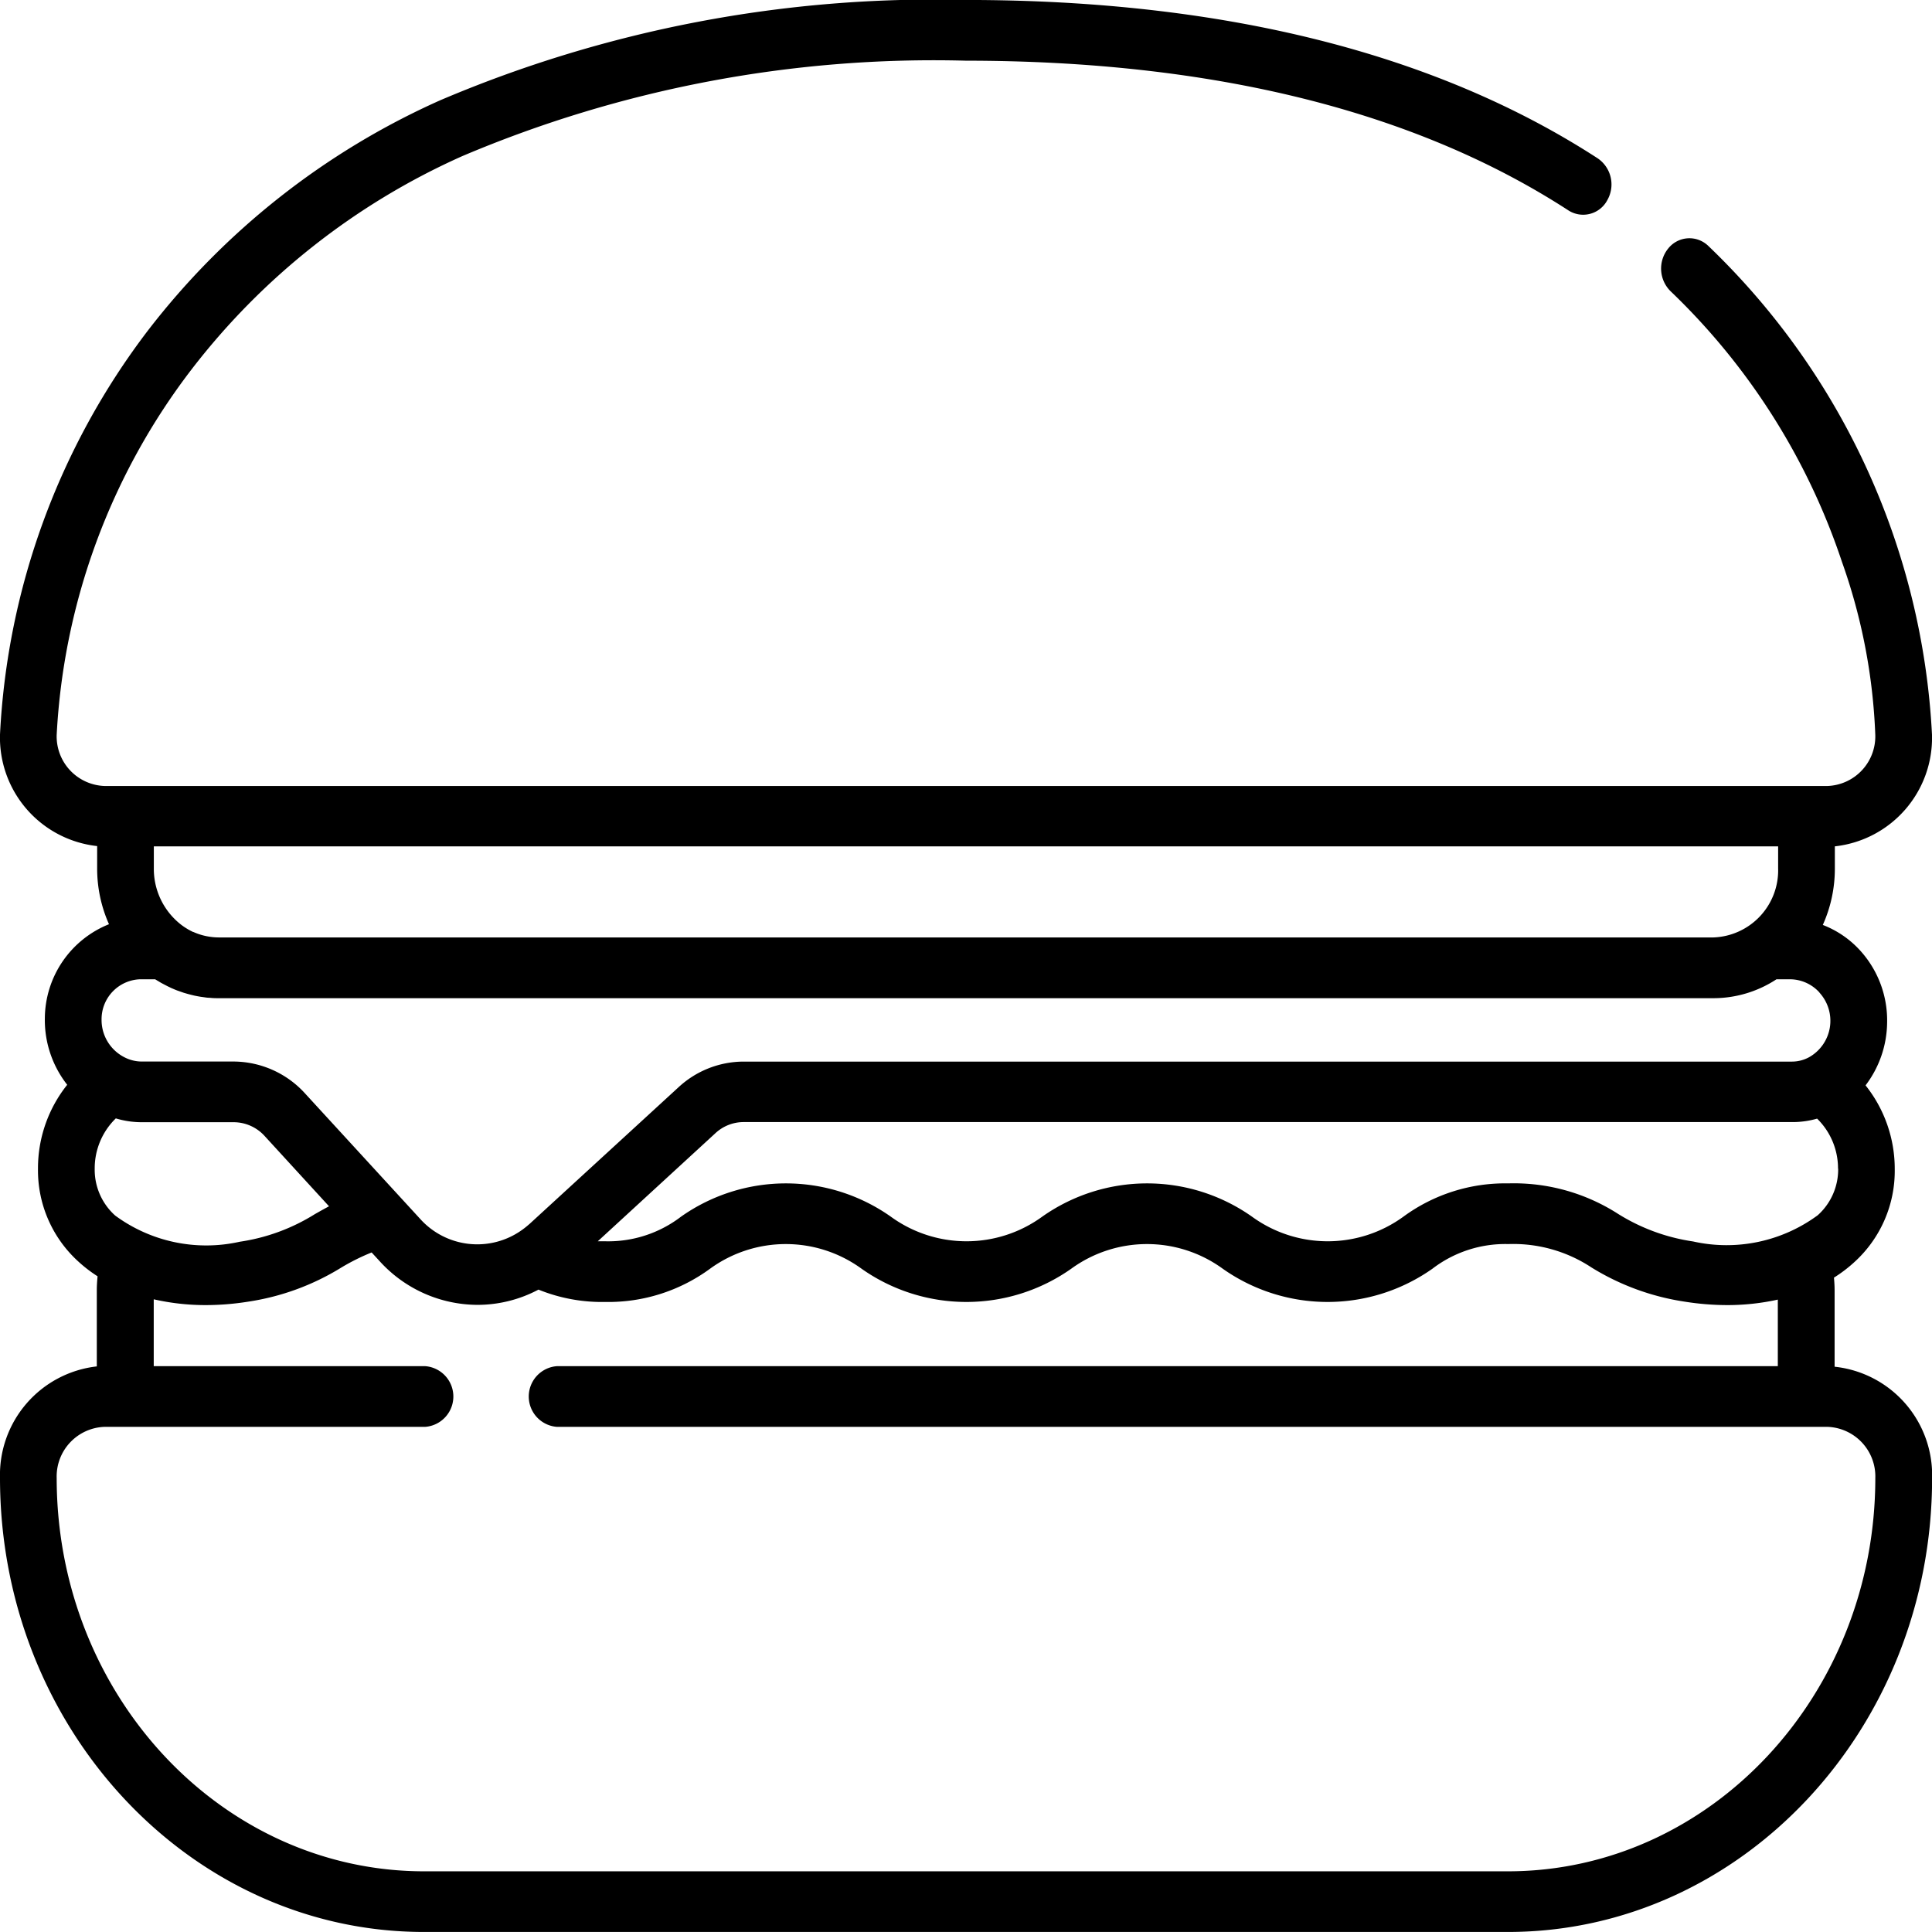 <svg xmlns="http://www.w3.org/2000/svg" width="56" height="56" viewBox="0 0 56 56">
  <path id="burger_x0020__x0028_2_x0029_.svg" d="M2.816,39.607V37.395c0-.133.009-.265.022-.4a4.03,4.03,0,0,1-.565-.435,3.569,3.569,0,0,1-1.162-2.689,3.88,3.88,0,0,1,.847-2.427,3.04,3.04,0,0,1-.648-1.926A2.956,2.956,0,0,1,3.169,26.79a3.959,3.959,0,0,1-.343-1.621v-.644A3.163,3.163,0,0,1,.01,21.291,21.04,21.04,0,0,1,4.294,9.586a21.988,21.988,0,0,1,8.47-6.676A36.519,36.519,0,0,1,28.01,0c7.459,0,13.619,1.547,18.308,4.589A.916.916,0,0,1,46.6,5.8a.791.791,0,0,1-1.128.3C41.038,3.221,35.164,1.763,28.01,1.76a34.995,34.995,0,0,0-14.6,2.766A20.348,20.348,0,0,0,5.569,10.7a19.034,19.034,0,0,0-3.916,10.6,1.438,1.438,0,0,0,1.385,1.483H52.981a1.438,1.438,0,0,0,1.385-1.483,16.819,16.819,0,0,0-.966-5.013,19.3,19.3,0,0,0-4.968-7.845.923.923,0,0,1-.065-1.242.785.785,0,0,1,1.16-.07,21.1,21.1,0,0,1,6.483,14.17,3.163,3.163,0,0,1-2.816,3.233v.644a3.962,3.962,0,0,1-.349,1.634,2.84,2.84,0,0,1,1.076.734,3.01,3.01,0,0,1,.788,2.1,3.06,3.06,0,0,1-.625,1.816,3.881,3.881,0,0,1,.846,2.426,3.569,3.569,0,0,1-1.162,2.689,4.07,4.07,0,0,1-.6.458c.012.123.019.248.019.372v2.21a3.162,3.162,0,0,1,2.826,3.234C56.01,50.1,50.494,56,43.716,56H12.3C5.526,56,.01,50.1.01,42.839a3.164,3.164,0,0,1,2.807-3.232Zm.532-4.373a4.453,4.453,0,0,0,3.614.759,5.646,5.646,0,0,0,2.175-.8c.134-.076.269-.152.41-.227L7.681,32.929a1.215,1.215,0,0,0-.89-.4H4.118a2.6,2.6,0,0,1-.751-.111,2.021,2.021,0,0,0-.612,1.459,1.783,1.783,0,0,0,.593,1.357h0Zm48.2-10.7H4.469v.635a2.047,2.047,0,0,0,.809,1.649l.042.03c.035.025.071.048.107.07l.038.023q.07.04.143.074l.008,0a1.747,1.747,0,0,0,.167.065l.019.006q.071.023.145.04l.046.01c.042.008.085.016.128.021l.048.006a1.71,1.71,0,0,0,.175.01H49.677A1.946,1.946,0,0,0,51.55,25.17v-.636Zm1.2,4.235a1.158,1.158,0,0,0-.846-.383h-.4a3.329,3.329,0,0,1-1.826.548H6.344c-.073,0-.145,0-.217-.008l-.068-.005c-.05,0-.1-.01-.151-.017l-.074-.01c-.064-.01-.128-.022-.19-.035l-.079-.019c-.043-.011-.086-.022-.129-.034l-.1-.029-.1-.035-.1-.035c-.056-.022-.111-.046-.166-.07l-.1-.048-.091-.047-.1-.053c-.036-.021-.071-.043-.107-.064l-.065-.039H4.067a1.158,1.158,0,0,0-1.113,1.169,1.213,1.213,0,0,0,.652,1.086h0a1.1,1.1,0,0,0,.511.129H6.791a2.815,2.815,0,0,1,2.062.926l3.33,3.629a2.226,2.226,0,0,0,2.971.317l.059-.044c.051-.039.1-.081.151-.125h0l4.313-3.957a2.783,2.783,0,0,1,1.88-.744H51.952a1.041,1.041,0,0,0,.488-.123h0a1.211,1.211,0,0,0,.306-1.878Zm.538,5.108a2.02,2.02,0,0,0-.606-1.452,2.559,2.559,0,0,1-.727.1H21.56a1.2,1.2,0,0,0-.812.321L17.337,35.98c.068,0,.14,0,.214,0a3.471,3.471,0,0,0,2.2-.714,5.274,5.274,0,0,1,6.079,0,3.731,3.731,0,0,0,4.39,0,5.274,5.274,0,0,1,6.079,0,3.731,3.731,0,0,0,4.39,0,4.987,4.987,0,0,1,3.04-.964,5.588,5.588,0,0,1,3.18.883,5.64,5.64,0,0,0,2.174.8,4.454,4.454,0,0,0,3.614-.759,1.782,1.782,0,0,0,.593-1.358ZM12.3,54.242H43.716c5.873,0,10.651-5.115,10.651-11.4a1.438,1.438,0,0,0-1.385-1.483H16.152a.882.882,0,0,1,0-1.759H51.541V37.671a6.8,6.8,0,0,1-1.481.159,7.926,7.926,0,0,1-1.219-.1,7.147,7.147,0,0,1-2.7-.99,4.112,4.112,0,0,0-2.411-.679,3.471,3.471,0,0,0-2.2.714,5.274,5.274,0,0,1-6.079,0,3.731,3.731,0,0,0-4.39,0,5.274,5.274,0,0,1-6.079,0,3.731,3.731,0,0,0-4.39,0,4.986,4.986,0,0,1-3.039.964,4.893,4.893,0,0,1-1.935-.358,3.767,3.767,0,0,1-1.767.442,3.844,3.844,0,0,1-2.839-1.269l-.23-.25a6.215,6.215,0,0,0-.876.436,7.149,7.149,0,0,1-2.7.99,7.876,7.876,0,0,1-1.219.1,6.789,6.789,0,0,1-1.521-.168V39.6h7.869a.882.882,0,0,1,0,1.759H3.039a1.438,1.438,0,0,0-1.386,1.483c0,6.287,4.778,11.4,10.651,11.4h0ZM12.3,54.242Z" transform="translate(-0.01 -0.001)"/>
</svg>
